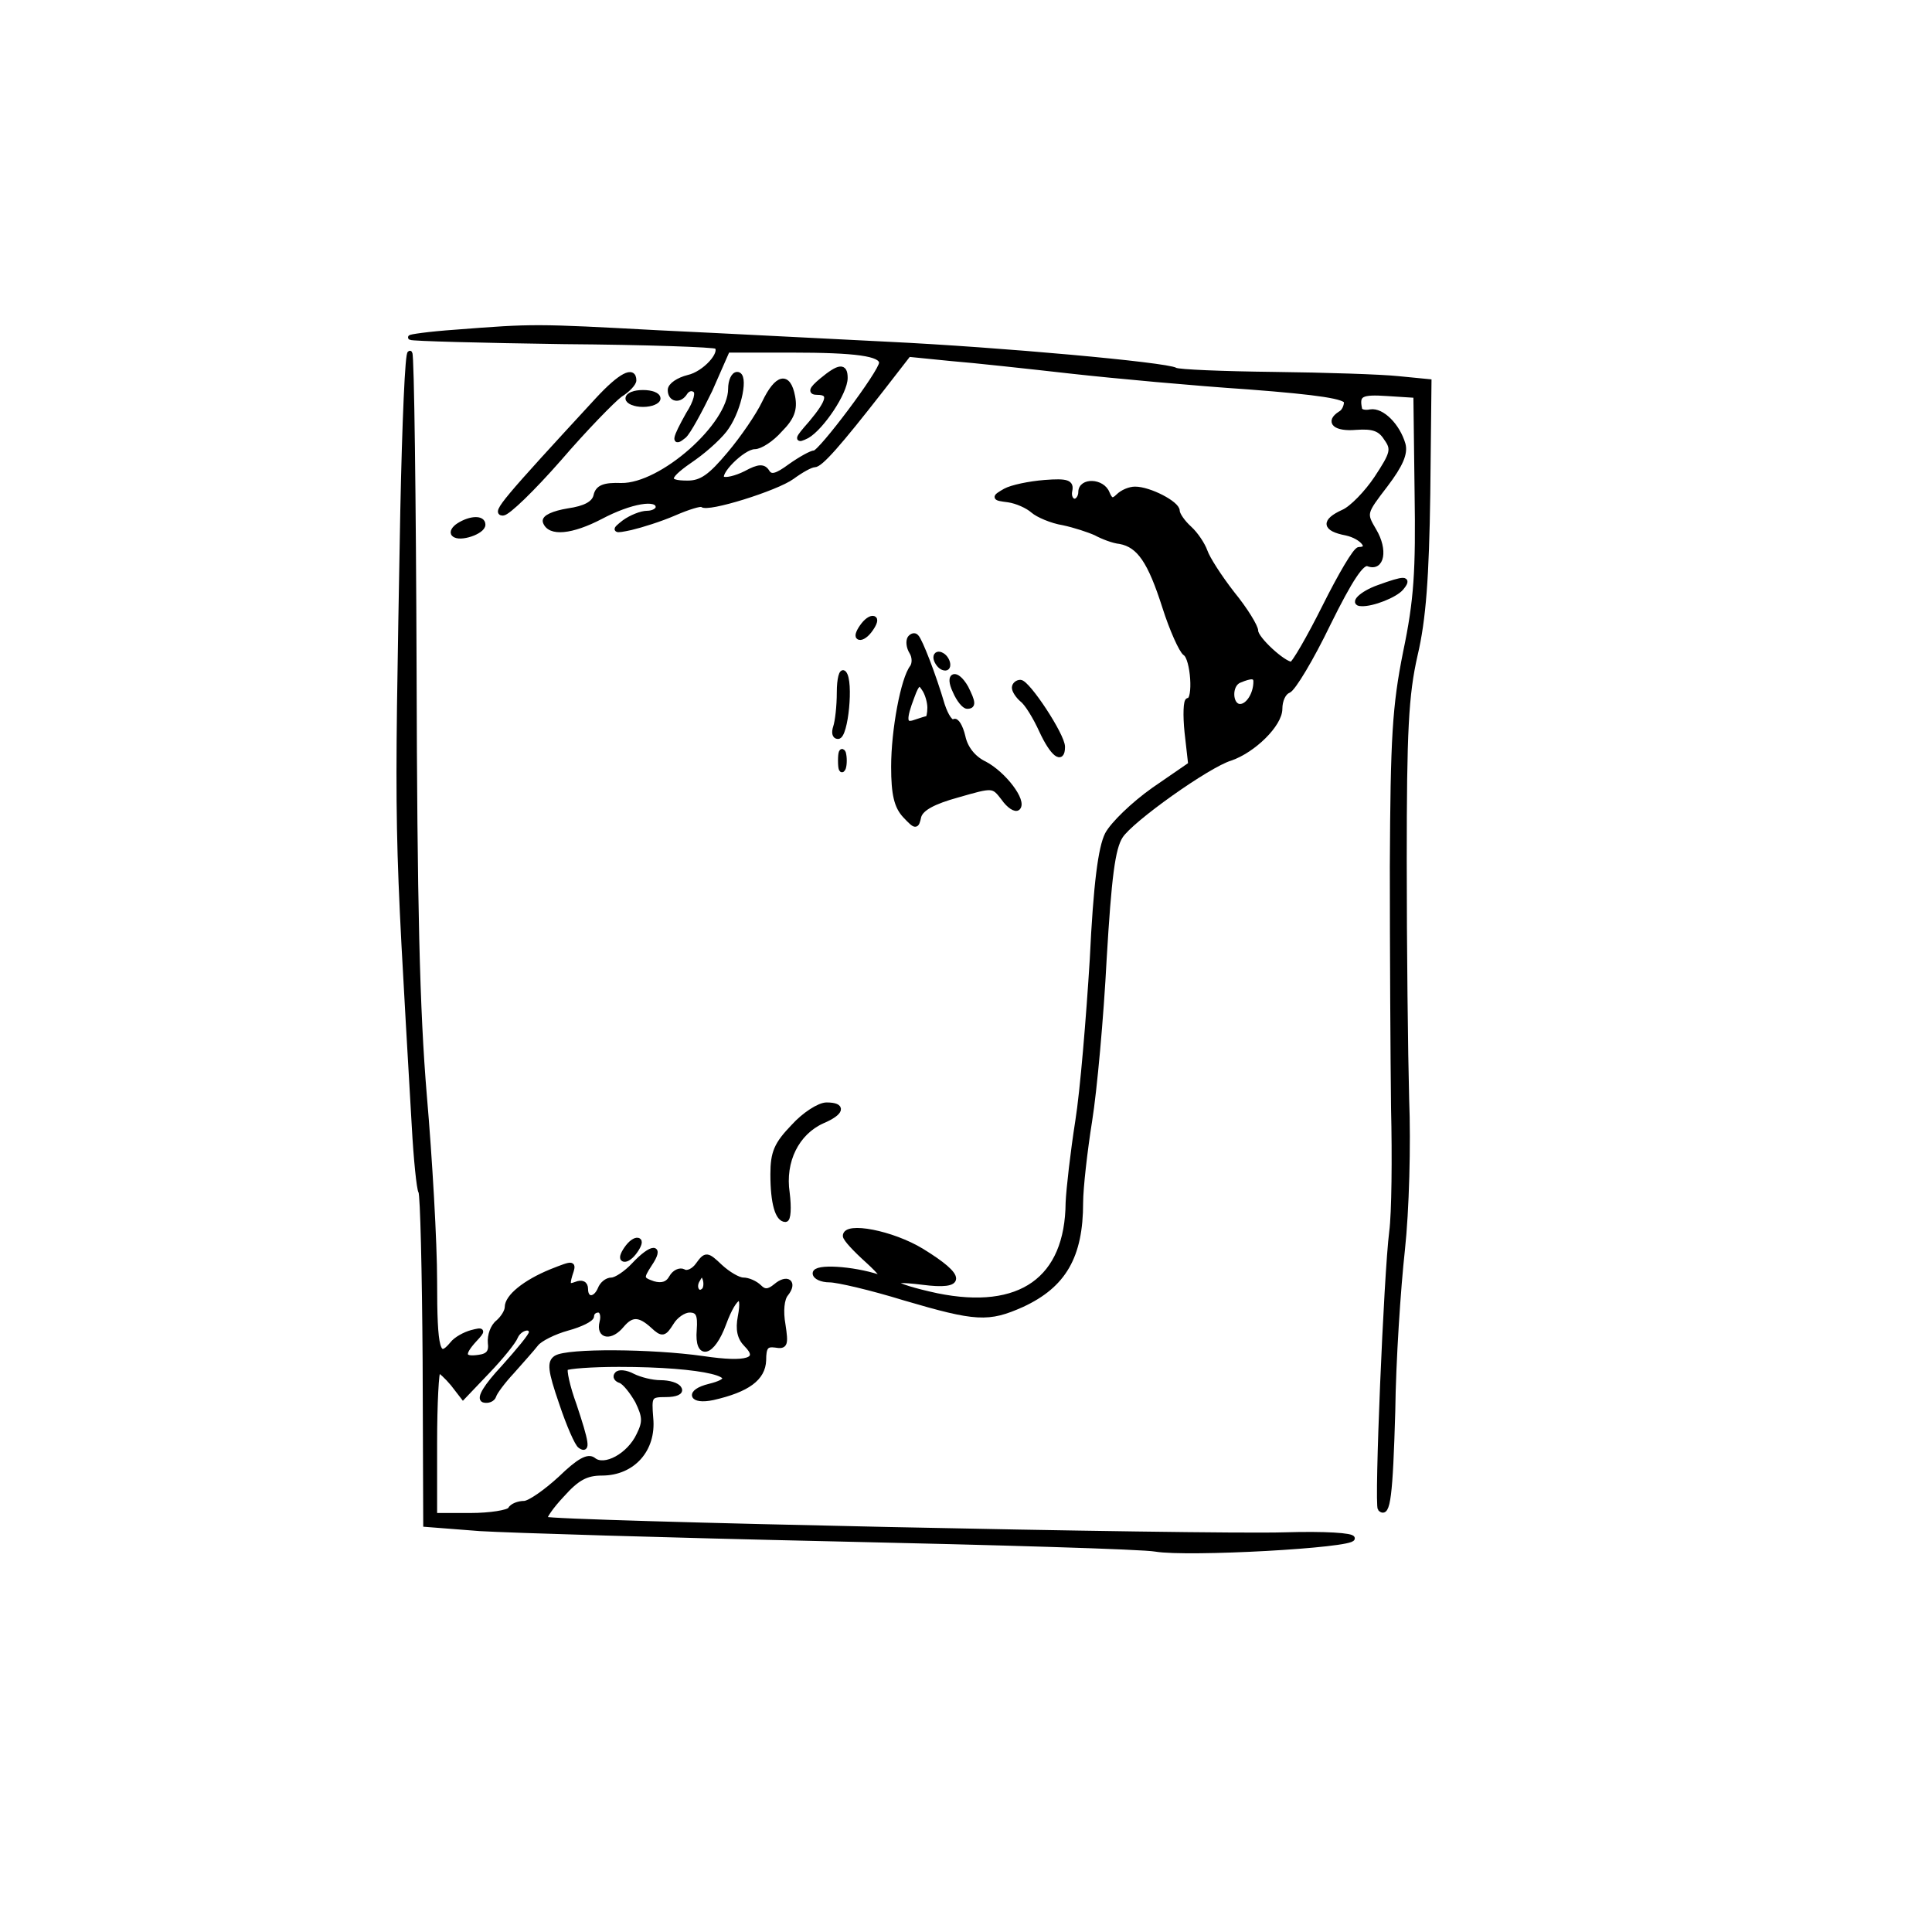 <?xml version="1.0" standalone="no"?>
<!DOCTYPE svg >
<svg
    version="1.0"
    xmlns="http://www.w3.org/2000/svg"
    width="320pt"
    height="320pt" viewBox="0 0 320 320"
    preserveAspectRatio="xMidYMid meet"
    style="background-color:white"
 >
<defs>
    <linearGradient id="gradient" x1="0%" y1="0%" x2="0%" y2="100%">
      <stop offset="0%" stop-color="#CF4DCE" />
      <stop offset="100%" stop-color="#0002A1" />
    </linearGradient>
</defs>
<g transform="translate(0,320) scale(0.1,-0.1)"
fill="black" stroke="black" stroke-width="8">


<path d="M755 2650 c-44 -3 -78 -8 -75 -9 3 -2 117 -5 254 -7 136 -1 250 -5
253 -8 11 -11 -20 -45 -47 -51 -16 -4 -30 -13 -30 -21 0 -16 16 -19 25 -4 4 6
11 8 16 4 6 -3 2 -20 -11 -40 -23 -41 -25 -51 -7 -36 7 6 26 41 43 76 l29 66
105 0 c109 0 150 -6 150 -21 0 -15 -101 -149 -111 -149 -5 0 -23 -10 -40 -22
-23 -17 -32 -19 -38 -10 -6 10 -14 10 -36 -2 -16 -8 -33 -12 -38 -9 -12 7 33
53 53 53 9 0 28 12 42 28 20 20 25 34 21 55 -7 38 -26 34 -47 -10 -10 -21 -36
-59 -58 -85 -31 -37 -46 -48 -69 -48 -39 0 -36 10 11 42 21 15 46 38 54 51 21
31 32 87 17 87 -6 0 -11 -11 -11 -24 0 -60 -114 -161 -181 -160 -28 1 -39 -3
-42 -17 -3 -13 -18 -21 -46 -25 -24 -4 -40 -11 -38 -18 7 -21 44 -17 92 8 49
26 95 34 95 16 0 -5 -8 -10 -18 -10 -10 0 -27 -7 -38 -15 -18 -14 -17 -15 11
-9 17 4 49 14 72 24 23 10 43 16 46 14 8 -9 123 27 149 46 15 11 31 20 37 20
10 0 40 34 111 125 l45 58 70 -7 c38 -3 129 -13 200 -21 72 -8 203 -20 293
-26 118 -9 162 -16 162 -25 0 -7 -4 -16 -10 -19 -22 -14 -8 -26 26 -23 28 2
40 -2 50 -18 13 -18 11 -25 -16 -66 -16 -24 -41 -50 -55 -56 -33 -15 -32 -28
5 -35 27 -6 43 -27 21 -27 -6 0 -31 -43 -57 -95 -26 -52 -51 -95 -55 -95 -13
0 -59 42 -59 55 0 7 -17 35 -39 62 -21 27 -41 58 -45 70 -4 11 -15 28 -26 38
-11 10 -20 23 -20 29 0 12 -46 36 -70 36 -9 0 -21 -5 -28 -12 -9 -9 -13 -7
-18 5 -8 21 -44 22 -44 2 0 -8 -5 -15 -10 -15 -6 0 -10 8 -8 17 3 14 -4 17
-42 14 -25 -2 -54 -8 -65 -14 -19 -11 -19 -12 5 -15 14 -2 32 -10 41 -18 8 -7
31 -17 50 -20 19 -4 43 -12 54 -17 11 -6 29 -13 40 -14 32 -6 50 -33 74 -108
12 -38 28 -73 34 -77 13 -8 18 -78 5 -78 -4 0 -5 -24 -2 -53 l6 -53 -61 -42
c-34 -24 -68 -57 -77 -74 -11 -22 -19 -81 -25 -207 -6 -97 -16 -218 -24 -268
-8 -51 -15 -112 -16 -135 -1 -127 -79 -182 -217 -154 -79 17 -95 31 -24 22 69
-9 69 9 -1 52 -49 30 -127 45 -127 25 0 -5 17 -23 37 -41 23 -21 30 -31 18
-27 -43 14 -105 18 -105 6 0 -6 11 -11 24 -11 13 0 69 -13 124 -30 119 -35
139 -36 195 -11 69 32 97 80 97 169 0 24 7 86 15 136 8 50 19 171 24 268 8
135 14 183 27 203 17 27 145 118 182 129 38 13 82 56 82 82 0 14 6 27 14 30 8
3 38 53 66 111 37 75 56 103 66 99 23 -9 29 23 10 55 -17 29 -17 29 19 76 25
33 33 52 29 67 -9 31 -35 57 -54 54 -9 -2 -18 0 -18 5 -5 24 2 28 46 25 l47
-3 2 -160 c2 -131 -1 -179 -19 -265 -18 -90 -21 -141 -22 -355 0 -137 1 -317
2 -400 2 -82 1 -175 -3 -205 -9 -70 -25 -453 -19 -459 13 -13 17 23 21 161 1
84 9 205 16 268 7 65 10 174 7 250 -2 74 -4 252 -4 395 0 214 3 274 18 340 14
59 19 130 21 267 l2 186 -51 5 c-28 3 -121 6 -206 7 -85 1 -158 4 -163 7 -15
9 -290 34 -477 43 -102 5 -273 14 -380 19 -204 11 -206 11 -335 1z m1325 -579
c0 -21 -13 -41 -26 -41 -17 0 -19 36 -1 43 19 8 27 8 27 -2z"/>
<path d="M667 2353 c-10 -564 -11 -496 19 -1018 3 -55 8 -104 11 -109 3 -5 6
-131 7 -280 l1 -271 90 -7 c50 -3 313 -11 585 -17 272 -6 513 -13 534 -17 54
-9 326 6 326 18 0 5 -45 8 -112 6 -132 -4 -1218 19 -1225 26 -3 2 10 21 28 40
25 28 40 36 66 36 51 0 86 39 81 91 -3 37 -2 39 25 39 16 0 26 4 22 10 -3 6
-17 10 -31 10 -14 0 -34 5 -46 11 -11 6 -23 7 -26 3 -4 -4 -1 -9 6 -11 7 -3
19 -18 28 -34 12 -25 13 -34 2 -56 -16 -34 -57 -56 -75 -41 -9 7 -24 -1 -55
-31 -24 -22 -51 -41 -60 -41 -9 0 -20 -4 -23 -10 -3 -5 -33 -10 -66 -10 l-59
0 0 120 c0 66 3 120 6 120 3 0 14 -10 24 -22 l17 -22 41 43 c22 23 43 49 46
57 6 14 26 20 26 7 0 -5 -21 -30 -46 -58 -29 -31 -41 -51 -33 -54 7 -2 15 1
17 7 1 5 15 24 30 40 15 17 33 37 40 46 6 8 30 20 52 26 22 6 40 15 40 20 0 6
5 10 11 10 6 0 9 -9 6 -20 -6 -24 15 -27 33 -5 16 19 29 19 51 -1 16 -15 19
-14 31 5 7 12 21 21 30 21 14 0 18 -7 16 -33 -4 -47 22 -41 41 11 18 49 36 57
27 11 -4 -21 -1 -35 10 -46 26 -26 2 -34 -72 -23 -85 12 -224 13 -243 1 -11
-7 -10 -20 9 -75 12 -36 26 -68 31 -71 13 -9 11 5 -10 68 -11 30 -17 58 -14
61 4 3 43 6 88 6 141 0 219 -19 150 -36 -37 -9 -31 -27 6 -19 57 13 83 32 84
62 0 22 4 27 19 25 17 -3 18 1 13 34 -4 22 -2 43 5 51 15 19 2 29 -17 13 -12
-10 -19 -10 -27 -2 -7 7 -19 12 -27 12 -8 0 -25 10 -38 22 -22 21 -24 21 -37
3 -7 -10 -18 -15 -24 -11 -6 3 -15 -1 -20 -10 -6 -11 -16 -14 -30 -10 -20 7
-21 9 -6 32 21 31 4 31 -26 -1 -13 -14 -30 -25 -37 -25 -8 0 -16 -7 -19 -15
-8 -19 -24 -19 -24 0 0 9 -6 12 -16 8 -13 -5 -15 -2 -10 15 7 21 7 21 -31 6
-44 -18 -73 -42 -73 -59 0 -7 -7 -18 -15 -25 -9 -7 -14 -22 -13 -34 2 -15 -3
-22 -19 -24 -27 -4 -29 5 -7 29 15 16 14 17 -5 12 -11 -3 -26 -11 -32 -19 -24
-29 -29 -11 -29 104 0 64 -8 203 -17 307 -12 143 -16 318 -17 707 -1 284 -4
519 -7 523 -4 3 -9 -115 -12 -262z m499 -1290 c-10 -10 -19 5 -10 18 6 11 8
11 12 0 2 -7 1 -15 -2 -18z"/>
<path d="M1361 2570 c-18 -15 -19 -20 -7 -20 23 0 20 -14 -11 -51 -24 -27 -24
-30 -6 -21 24 14 63 72 63 96 0 21 -10 20 -39 -4z"/>
<path d="M990 2538 c-154 -167 -172 -188 -157 -188 8 0 50 41 93 90 43 50 89
97 101 106 13 8 23 19 23 24 0 20 -22 9 -60 -32z"/>
<path d="M1040 2540 c0 -5 11 -10 25 -10 14 0 25 5 25 10 0 6 -11 10 -25 10
-14 0 -25 -4 -25 -10z"/>
<path d="M760 2330 c-8 -5 -12 -12 -8 -15 9 -9 48 4 48 16 0 12 -21 11 -40 -1z"/>
<path d="M2283 2227 c-28 -10 -45 -27 -28 -27 18 -1 56 14 66 26 14 17 6 17
-38 1z"/>
<path d="M1430 2165 c-7 -9 -11 -18 -8 -20 3 -3 11 1 18 10 7 9 11 18 8 20 -3
3 -11 -1 -18 -10z"/>
<path d="M1507 2143 c-3 -5 -2 -15 3 -23 5 -8 5 -19 1 -25 -15 -19 -31 -104
-31 -165 0 -46 5 -66 19 -81 18 -19 19 -19 23 -1 4 13 24 24 64 35 59 17 59
17 76 -5 9 -13 20 -20 24 -16 11 11 -23 56 -55 73 -19 9 -32 26 -36 45 -4 17
-11 28 -15 25 -5 -3 -13 9 -19 27 -15 51 -37 107 -43 113 -3 4 -8 2 -11 -2z
m33 -115 c0 -10 -2 -18 -4 -18 -2 0 -11 -3 -20 -6 -19 -7 -20 4 -5 43 8 22 12
24 19 13 6 -8 10 -23 10 -32z"/>
<path d="M1550 2111 c0 -5 5 -13 10 -16 6 -3 10 -2 10 4 0 5 -4 13 -10 16 -5
3 -10 2 -10 -4z"/>
<path d="M1390 2053 c0 -23 -3 -48 -6 -57 -3 -9 -2 -16 4 -16 13 0 22 92 10
105 -4 5 -8 -9 -8 -32z"/>
<path d="M1582 2055 c6 -14 15 -25 20 -25 11 0 10 7 -2 31 -16 28 -32 23 -18
-6z"/>
<path d="M1680 2061 c0 -5 6 -14 13 -20 8 -6 22 -29 32 -51 18 -39 35 -53 35
-27 0 19 -58 107 -70 107 -5 0 -10 -4 -10 -9z"/>
<path d="M1392 1940 c0 -14 2 -19 5 -12 2 6 2 18 0 25 -3 6 -5 1 -5 -13z"/>
<path d="M1314 1334 c-28 -29 -34 -43 -34 -79 0 -48 8 -75 21 -75 5 0 6 20 3
44 -8 53 16 100 58 119 33 14 36 27 7 27 -12 0 -37 -16 -55 -36z"/>
<path d="M1040 1135 c-7 -9 -11 -18 -8 -20 3 -3 11 1 18 10 7 9 11 18 8 20 -3
3 -11 -1 -18 -10z"/>
</g>
</svg>
